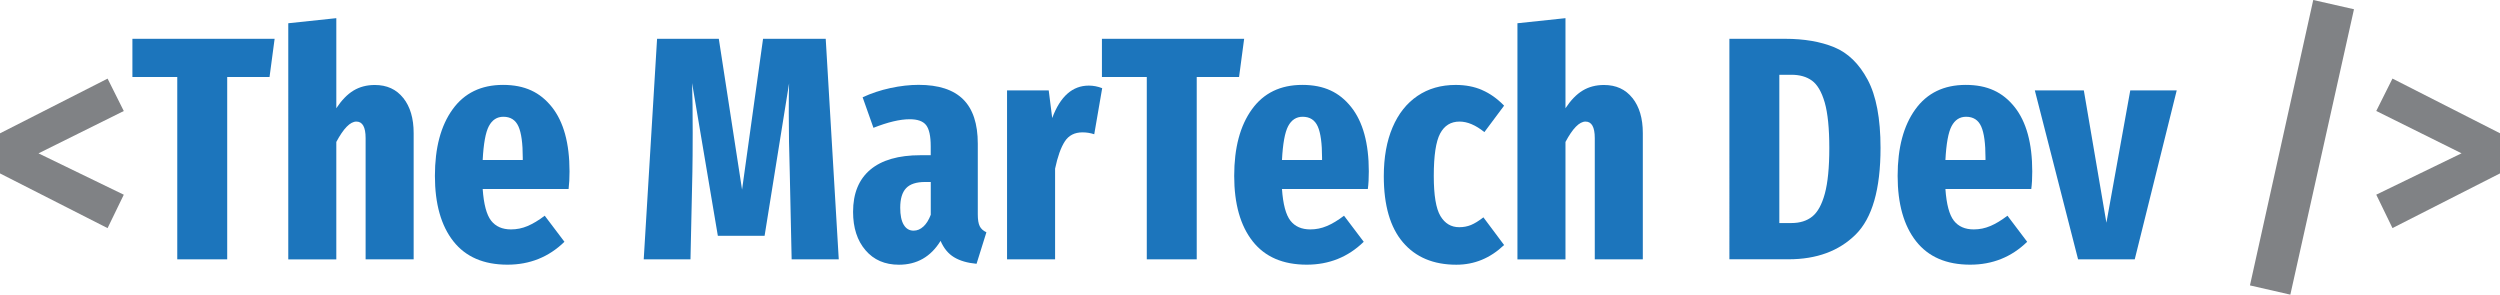 <?xml version="1.0" encoding="UTF-8"?><svg id="Layer_2" xmlns="http://www.w3.org/2000/svg" viewBox="0 0 565.69 66.67"><defs><style>.cls-1{fill:#1c75bc;}.cls-2{fill:#808285;}</style></defs><g id="Layer_1-2"><g><path class="cls-2" d="m24.34,17.78l3.67,7.34-19.3,9.58,19.3,9.36-3.67,7.56L0,39.24v-9.07l24.34-12.38Z"/><path class="cls-1" d="m62.14,8.78l-1.15,8.64h-9.58v41.26h-11.3V17.42h-10.15v-8.64h32.18Z"/><path class="cls-1" d="m91.26,22.18c1.56,1.97,2.34,4.61,2.34,7.92v28.58h-10.87v-27.43c0-2.5-.7-3.74-2.09-3.74s-2.9,1.54-4.54,4.61v26.57h-10.87V5.26l10.87-1.15v20.38c1.2-1.82,2.5-3.16,3.89-4,1.39-.84,3-1.26,4.82-1.26,2.74,0,4.88.98,6.44,2.95Z"/><path class="cls-1" d="m128.66,42.77h-19.44c.24,3.46.88,5.84,1.91,7.16,1.03,1.32,2.53,1.98,4.5,1.98,1.3,0,2.54-.25,3.74-.76s2.5-1.28,3.89-2.34l4.46,5.9c-3.55,3.46-7.85,5.18-12.89,5.18-5.38,0-9.46-1.76-12.24-5.29-2.78-3.53-4.18-8.46-4.18-14.8s1.33-11.35,4-15.05c2.66-3.7,6.47-5.54,11.41-5.54s8.39,1.67,11.05,5c2.66,3.34,4,8.2,4,14.58,0,1.54-.07,2.86-.21,3.96Zm-10.37-7.06c0-3.26-.32-5.63-.97-7.09-.65-1.46-1.79-2.2-3.42-2.2-1.44,0-2.53.71-3.28,2.12-.75,1.42-1.21,3.97-1.4,7.67h9.07v-.5Z"/><path class="cls-1" d="m189.79,58.68h-10.66l-.43-19.8c-.14-4.56-.22-9-.22-13.32,0-3.02.02-5.26.07-6.7l-5.54,34.49h-10.58l-5.83-34.56c.1,2.69.14,6.43.14,11.23,0,3.89-.03,6.89-.07,9l-.43,19.66h-10.58l3.02-49.9h13.97l5.26,34.13,4.75-34.13h14.18l2.95,49.9Z"/><path class="cls-1" d="m221.69,51.19c.29.58.79,1.03,1.51,1.37l-2.23,7.13c-2.06-.19-3.76-.68-5.08-1.48-1.32-.79-2.34-2.03-3.06-3.71-2.21,3.6-5.35,5.4-9.43,5.4-3.17,0-5.69-1.09-7.56-3.28-1.87-2.18-2.81-5.08-2.81-8.68,0-4.18,1.3-7.35,3.89-9.54,2.59-2.18,6.38-3.28,11.38-3.28h2.3v-2.02c0-2.3-.35-3.9-1.04-4.79-.7-.89-1.93-1.33-3.71-1.33-2.21,0-4.94.65-8.21,1.94l-2.45-6.91c1.97-.91,4.07-1.61,6.3-2.09,2.23-.48,4.36-.72,6.37-.72,4.51,0,7.87,1.09,10.08,3.28,2.21,2.19,3.31,5.53,3.31,10.04v15.98c0,1.2.14,2.09.43,2.66Zm-12.74.07c.67-.62,1.22-1.51,1.66-2.66v-7.42h-1.3c-1.97,0-3.4.47-4.28,1.4-.89.94-1.33,2.41-1.33,4.43,0,1.68.26,2.96.79,3.85.53.89,1.27,1.33,2.23,1.33.82,0,1.56-.31,2.23-.94Z"/><path class="cls-1" d="m249.4,19.94l-1.8,10.44c-.86-.29-1.75-.43-2.66-.43-1.78,0-3.11.68-4,2.05-.89,1.37-1.62,3.42-2.2,6.16v20.52h-10.87V20.45h9.43l.79,6.26c1.82-4.9,4.58-7.34,8.28-7.34,1.01,0,2.02.19,3.02.58Z"/><path class="cls-1" d="m281.52,8.78l-1.15,8.64h-9.58v41.26h-11.3V17.42h-10.15v-8.64h32.18Z"/><path class="cls-1" d="m309.52,42.77h-19.44c.24,3.46.88,5.84,1.91,7.16,1.03,1.32,2.53,1.98,4.5,1.98,1.3,0,2.54-.25,3.74-.76,1.2-.5,2.5-1.28,3.89-2.34l4.46,5.9c-3.55,3.46-7.85,5.18-12.89,5.18-5.38,0-9.46-1.76-12.24-5.29-2.78-3.53-4.18-8.46-4.18-14.8s1.33-11.35,4-15.05c2.66-3.7,6.47-5.54,11.41-5.54s8.39,1.67,11.05,5c2.66,3.34,4,8.2,4,14.58,0,1.54-.07,2.86-.22,3.96Zm-10.37-7.06c0-3.26-.32-5.63-.97-7.09-.65-1.46-1.79-2.2-3.42-2.2-1.44,0-2.53.71-3.28,2.12-.75,1.42-1.21,3.97-1.4,7.67h9.07v-.5Z"/><path class="cls-1" d="m335.37,20.38c1.78.77,3.43,1.94,4.97,3.53l-4.46,5.98c-1.97-1.58-3.84-2.38-5.62-2.38-1.97,0-3.43.9-4.39,2.7-.96,1.8-1.44,5-1.44,9.61,0,4.37.5,7.39,1.51,9.07,1.01,1.68,2.42,2.52,4.25,2.52.96,0,1.85-.17,2.66-.5.82-.34,1.75-.91,2.81-1.73l4.68,6.26c-3.12,2.98-6.72,4.46-10.8,4.46-5.18,0-9.22-1.69-12.1-5.08-2.88-3.38-4.32-8.36-4.32-14.94,0-4.27.66-7.96,1.98-11.05,1.32-3.1,3.2-5.47,5.65-7.13,2.45-1.66,5.33-2.48,8.64-2.48,2.21,0,4.2.38,5.98,1.15Z"/><path class="cls-1" d="m369.39,22.18c1.56,1.97,2.34,4.61,2.34,7.92v28.58h-10.87v-27.43c0-2.5-.7-3.74-2.09-3.74s-2.91,1.54-4.54,4.61v26.57h-10.87V5.26l10.87-1.15v20.38c1.2-1.82,2.5-3.16,3.89-4,1.39-.84,3-1.26,4.82-1.26,2.74,0,4.88.98,6.44,2.95Z"/><path class="cls-1" d="m415.04,10.69c3.1,1.27,5.62,3.72,7.56,7.34,1.94,3.62,2.92,8.77,2.92,15.44,0,9.36-1.88,15.9-5.65,19.62-3.77,3.72-8.82,5.58-15.16,5.58h-13.39V8.78h12.6c4.32,0,8.03.64,11.12,1.91Zm-12.42,6.23v33.55h2.74c1.92,0,3.49-.49,4.72-1.48,1.22-.98,2.17-2.71,2.84-5.18.67-2.47,1.01-5.92,1.01-10.33s-.35-7.9-1.04-10.3c-.7-2.4-1.66-4.04-2.88-4.93-1.22-.89-2.77-1.33-4.64-1.33h-2.74Z"/><path class="cls-1" d="m459.64,42.77h-19.44c.24,3.46.88,5.84,1.91,7.16,1.03,1.32,2.53,1.98,4.5,1.98,1.3,0,2.54-.25,3.74-.76,1.2-.5,2.5-1.28,3.89-2.34l4.46,5.9c-3.55,3.46-7.85,5.18-12.89,5.18-5.38,0-9.46-1.76-12.24-5.29-2.78-3.53-4.18-8.46-4.18-14.8s1.33-11.35,4-15.05c2.66-3.7,6.47-5.54,11.41-5.54s8.39,1.67,11.05,5c2.66,3.34,4,8.2,4,14.58,0,1.54-.07,2.86-.22,3.96Zm-10.37-7.06c0-3.26-.32-5.63-.97-7.09-.65-1.46-1.79-2.2-3.42-2.2-1.44,0-2.53.71-3.28,2.12-.75,1.42-1.21,3.97-1.4,7.67h9.07v-.5Z"/><path class="cls-1" d="m492.54,20.45l-9.5,38.23h-12.82l-9.79-38.23h11.09l5.11,29.95,5.4-29.95h10.51Z"/><path class="cls-2" d="m523.43,0l9.22,2.09-14.4,64.58-9.14-2.09L523.43,0Z"/><path class="cls-2" d="m541.36,17.78l24.34,12.38v9.07l-24.34,12.38-3.67-7.56,19.3-9.36-19.3-9.58,3.67-7.34Z"/></g></g></svg>
